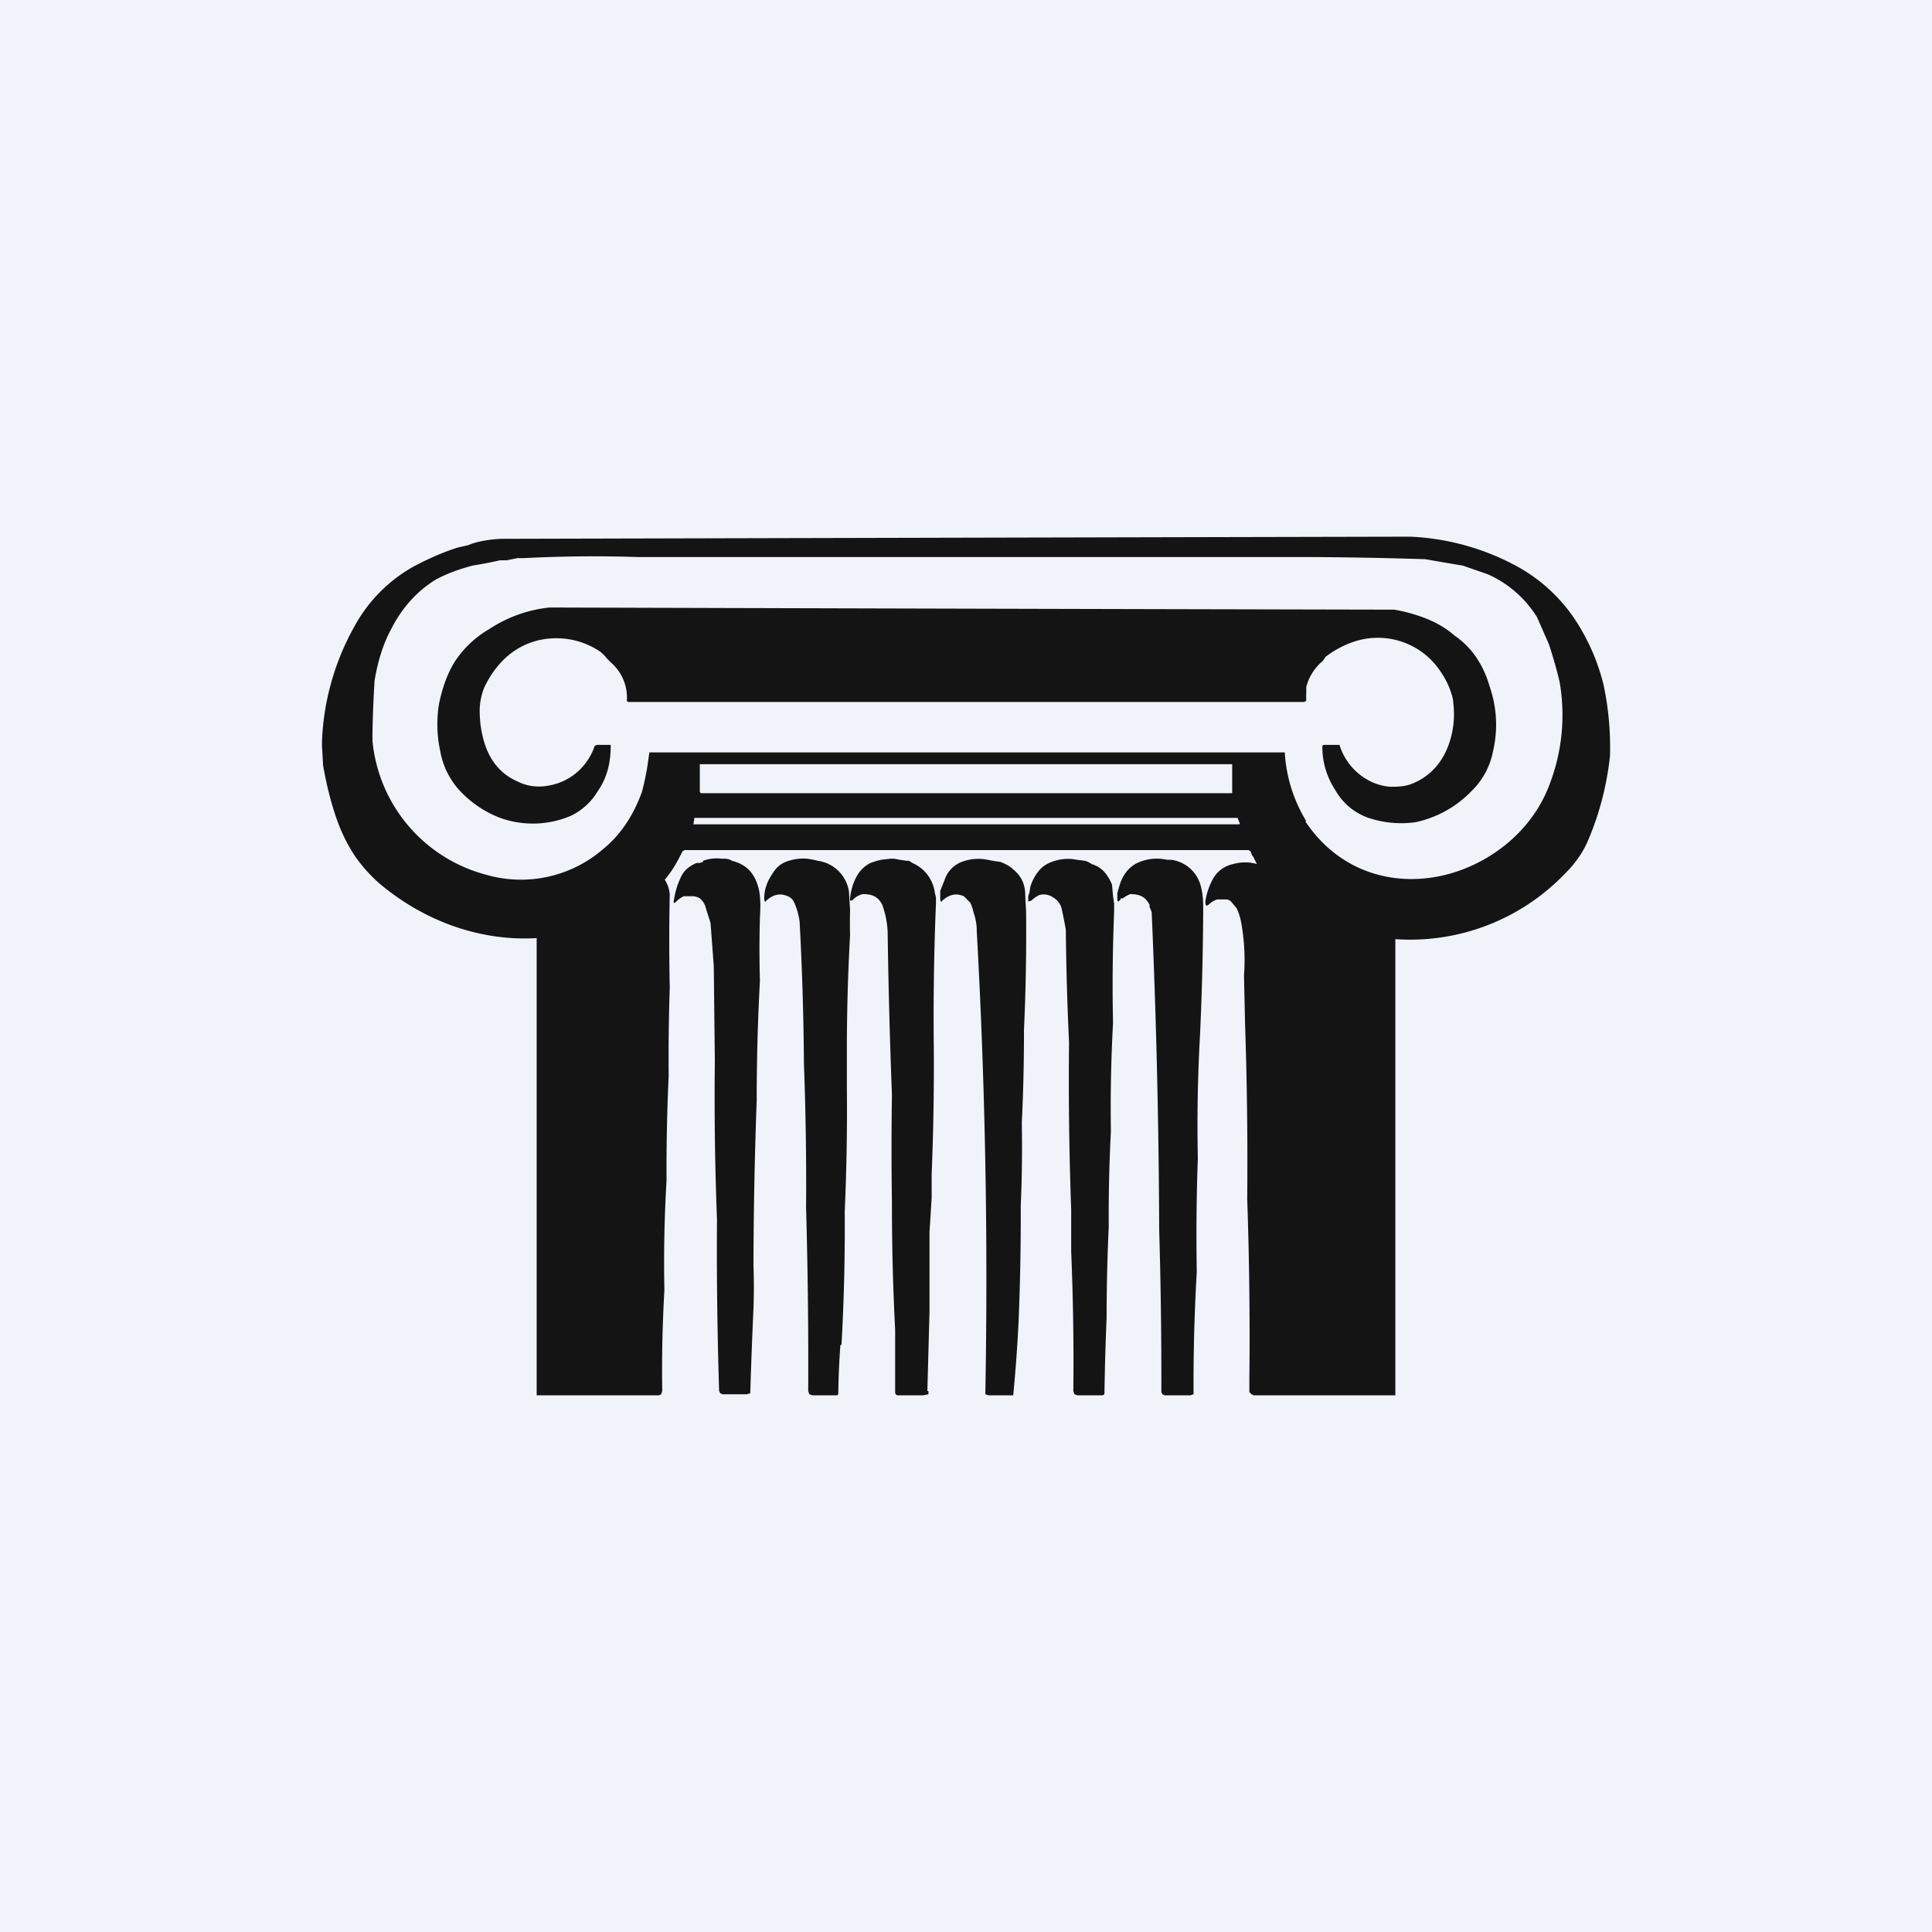 <!-- by TradingView --><svg width="18" height="18" viewBox="0 0 18 18" xmlns="http://www.w3.org/2000/svg"><path fill="#F0F3FA" d="M0 0h18v18H0z"/><path d="M12.31 6.17a.47.47 0 0 0-.14.23v.06a.82.82 0 0 0 0 .07l-.02.01h-6.3l-.01-.01a.43.43 0 0 0-.14-.35 1.3 1.3 0 0 1-.05-.05.31.31 0 0 0-.06-.06.73.73 0 0 0-.48-.12.68.68 0 0 0-.34.13c-.11.08-.2.2-.26.33a.59.59 0 0 0-.04.25 1 1 0 0 0 .04.25c.05.17.15.3.31.37.12.06.24.06.37.02a.55.55 0 0 0 .35-.35l.02-.01h.13c0 .16-.03.3-.12.43a.59.59 0 0 1-.25.23.9.9 0 0 1-.66.02 1 1 0 0 1-.4-.28.74.74 0 0 1-.16-.35 1.17 1.17 0 0 1-.01-.43c.03-.15.08-.29.15-.4a.96.96 0 0 1 .32-.3 1.25 1.25 0 0 1 .56-.2 8581.82 8581.82 0 0 0 7.87.02 1.54 1.54 0 0 1 .29.08c.1.04.19.09.27.16.16.11.27.27.33.48a1.08 1.08 0 0 1 .03.6.7.7 0 0 1-.2.37 1.02 1.02 0 0 1-.52.29.96.96 0 0 1-.44-.04.57.57 0 0 1-.31-.26.73.73 0 0 1-.12-.41l.01-.01h.15a.56.56 0 0 0 .27.33.5.5 0 0 0 .2.06c.07 0 .14 0 .21-.03.17-.07.28-.2.34-.37a.85.85 0 0 0 .04-.38c0-.04-.02-.1-.04-.15a.74.74 0 0 0-.07-.13.7.7 0 0 0-.82-.29.9.9 0 0 0-.26.14l-.02.03a.1.1 0 0 1-.02.02ZM6.55 8.02A.36.36 0 0 1 6.72 8c.04 0 .07 0 .1.02.12.03.2.1.24.23.02.06.03.15.02.3a10.31 10.31 0 0 0 0 .59 20.54 20.54 0 0 0-.03 1.11 44.83 44.83 0 0 0-.03 1.54 5.63 5.63 0 0 1 0 .4 52.63 52.63 0 0 0-.03.79l-.03.01h-.23l-.02-.01-.01-.02a41.42 41.42 0 0 1-.02-1.6 29.53 29.53 0 0 1-.02-1.48L6.65 9l-.03-.4-.05-.16a.16.16 0 0 0-.05-.07.13.13 0 0 0-.07-.02h-.08a.25.25 0 0 0-.07.05c-.02.02-.03.02-.02-.02a.73.73 0 0 1 .06-.2c.03-.07.08-.11.15-.14h.03l.03-.01ZM7.83 12.53a7.22 7.22 0 0 0-.02.46L7.8 13h-.23l-.03-.01-.01-.03a52.23 52.23 0 0 0-.02-1.71 29.6 29.6 0 0 0-.02-1.34 28.19 28.19 0 0 0-.04-1.32.62.62 0 0 0-.05-.18.11.11 0 0 0-.06-.06c-.07-.03-.13-.02-.2.04-.01.02-.02.01-.02-.02 0-.1.04-.18.09-.25a.24.24 0 0 1 .11-.09.46.46 0 0 1 .2-.03l.06.01.04.01a.34.34 0 0 1 .29.29l.01.17a3.8 3.8 0 0 0 0 .23 19.46 19.46 0 0 0-.03 1.1v.31a21.24 21.24 0 0 1-.02 1.17 19.36 19.36 0 0 1-.03 1.24ZM8.65 12.96v.03L8.6 13h-.23c-.02 0-.03-.01-.03-.03v-.58a22.27 22.27 0 0 1-.03-1.19 32.1 32.1 0 0 1 0-1 61.1 61.1 0 0 1-.04-1.52.86.86 0 0 0-.05-.25c-.04-.08-.1-.1-.18-.1a.18.18 0 0 0-.1.06h-.02v-.02c.01-.1.04-.17.07-.22a.3.3 0 0 1 .12-.11l.06-.02.04-.01L8.3 8h.03l.05.01.07.01h.02l.03.02a.35.35 0 0 1 .21.28l.01.04v.06a25.76 25.76 0 0 0-.02 1.34 24.55 24.55 0 0 1-.02 1.18v.22l-.02.32v.74l-.02.74ZM8.98 8.35c-.07-.03-.13-.02-.2.04-.01.02-.02.01-.02-.02V8.3l.04-.1a.27.27 0 0 1 .16-.17.44.44 0 0 1 .24-.02 1.37 1.37 0 0 0 .12.02c.05.02.09.04.12.07.06.05.1.11.11.2l.01.2a19.91 19.91 0 0 1-.02 1.1 17.03 17.03 0 0 1-.02.86 12.88 12.88 0 0 1-.01.78 23.54 23.54 0 0 1-.02 1.07 14.37 14.37 0 0 1-.05.69h-.23l-.03-.01a58.53 58.53 0 0 0-.08-4.32c0-.06-.01-.11-.03-.17a.41.41 0 0 0-.03-.09l-.06-.06ZM9.69 8.1a.27.27 0 0 1 .11-.07.41.41 0 0 1 .23-.02l.08.01a.2.2 0 0 1 .06.03c.1.03.15.1.19.19l.01.11.01.07v.08a16.4 16.4 0 0 0-.01 1.03 14.28 14.28 0 0 0-.02 1.01 15.02 15.02 0 0 0-.02.89 17.76 17.76 0 0 0-.02.85 24.29 24.29 0 0 0-.02.7c0 .02-.02.02-.03.02h-.22l-.03-.01-.01-.03a24.68 24.68 0 0 0-.02-1.3v-.39a33.15 33.15 0 0 1-.02-1.56 27.79 27.79 0 0 1-.03-1.05 5.76 5.76 0 0 0-.04-.2.17.17 0 0 0-.08-.1.15.15 0 0 0-.13-.02.29.29 0 0 0-.07.05 1.93 1.93 0 0 1-.03.01v-.05l.01-.03.01-.06a.43.43 0 0 1 .09-.16ZM10.44 8.38l-.02.02-.01-.01v-.07l.02-.07.01-.03c.04-.1.1-.16.18-.19a.42.42 0 0 1 .25-.02h.04a.33.33 0 0 1 .27.22c.02.06.03.13.03.23a28.15 28.15 0 0 1-.03 1.19 14.88 14.88 0 0 0-.02 1.14 19.99 19.99 0 0 0-.01 1.06 18.1 18.1 0 0 0-.03 1.14l-.03.01h-.24l-.02-.01-.01-.02a47.26 47.26 0 0 0-.02-1.51 74.52 74.52 0 0 0-.07-2.96.32.32 0 0 0-.02-.05v-.02c-.04-.08-.1-.1-.18-.1a.35.35 0 0 0-.07.04h-.02Z" fill="#141414"/><path d="m11.67 7.97.04.08a.4.4 0 0 0-.22 0 .28.28 0 0 0-.19.14.62.62 0 0 0-.07.21c0 .04.01.05.04.02a.19.19 0 0 1 .07-.04h.07c.02 0 .04 0 .06.02l.05.06c.03.06.04.11.05.17a1.98 1.98 0 0 1 .02.46l.01.45a37.8 37.8 0 0 1 .02 1.63 36.9 36.9 0 0 1 .02 1.68v.12l.02.02.02.01H13V8.75a2 2 0 0 0 1.58-.61c.1-.1.17-.2.22-.32a2.74 2.74 0 0 0 .2-.78 2.81 2.81 0 0 0-.06-.66c-.05-.2-.12-.36-.2-.5a1.54 1.54 0 0 0-.6-.6 2.29 2.29 0 0 0-1-.28 29068.46 29068.46 0 0 0-8.46.02 1.15 1.15 0 0 0-.23.03.64.64 0 0 0-.09.03l-.09.02c-.13.04-.27.1-.42.18-.23.13-.42.32-.55.56A2.38 2.38 0 0 0 3 6.9v.05l.01.18c.03.17.07.34.13.51.05.14.11.25.17.34.07.1.16.2.26.28.42.34.93.51 1.43.48V13H6.14l.02-.01.01-.03a12.98 12.98 0 0 1 .02-.94A12.87 12.87 0 0 1 6.21 11a19.04 19.04 0 0 1 .02-.98 19.32 19.32 0 0 1 .01-.82 20.32 20.32 0 0 1 0-.87.31.31 0 0 0-.05-.14V8.2c.07-.08.12-.17.17-.27l.02-.01h5.25l.02.01.02.05Zm.5-.32a1.38 1.38 0 0 1-.2-.64H6.05l-.01.07a2.28 2.28 0 0 1-.06.3c-.08.22-.2.4-.36.53a1.17 1.17 0 0 1-1.09.24A1.43 1.43 0 0 1 3.47 6.9v-.06a10.67 10.67 0 0 1 .02-.5c.03-.18.08-.34.15-.47.1-.2.24-.36.42-.47.11-.06.23-.1.34-.13a4.45 4.45 0 0 0 .26-.05h.06l.1-.02h.06a12.67 12.67 0 0 1 1.07-.01H12.23a39.7 39.7 0 0 1 1.05.02 33.92 33.92 0 0 0 .35.06l.23.08a1.03 1.03 0 0 1 .46.4l.11.25a4.26 4.26 0 0 1 .1.35 1.8 1.8 0 0 1-.09.95c-.08.22-.22.41-.4.56-.57.47-1.43.47-1.88-.21Zm-.69-.53v.27H6.53l-.01-.01v-.26H11.48Zm-5 .5h5.05l.02.05v.01H6.46l.01-.06Z" fill="#141414"/></svg>